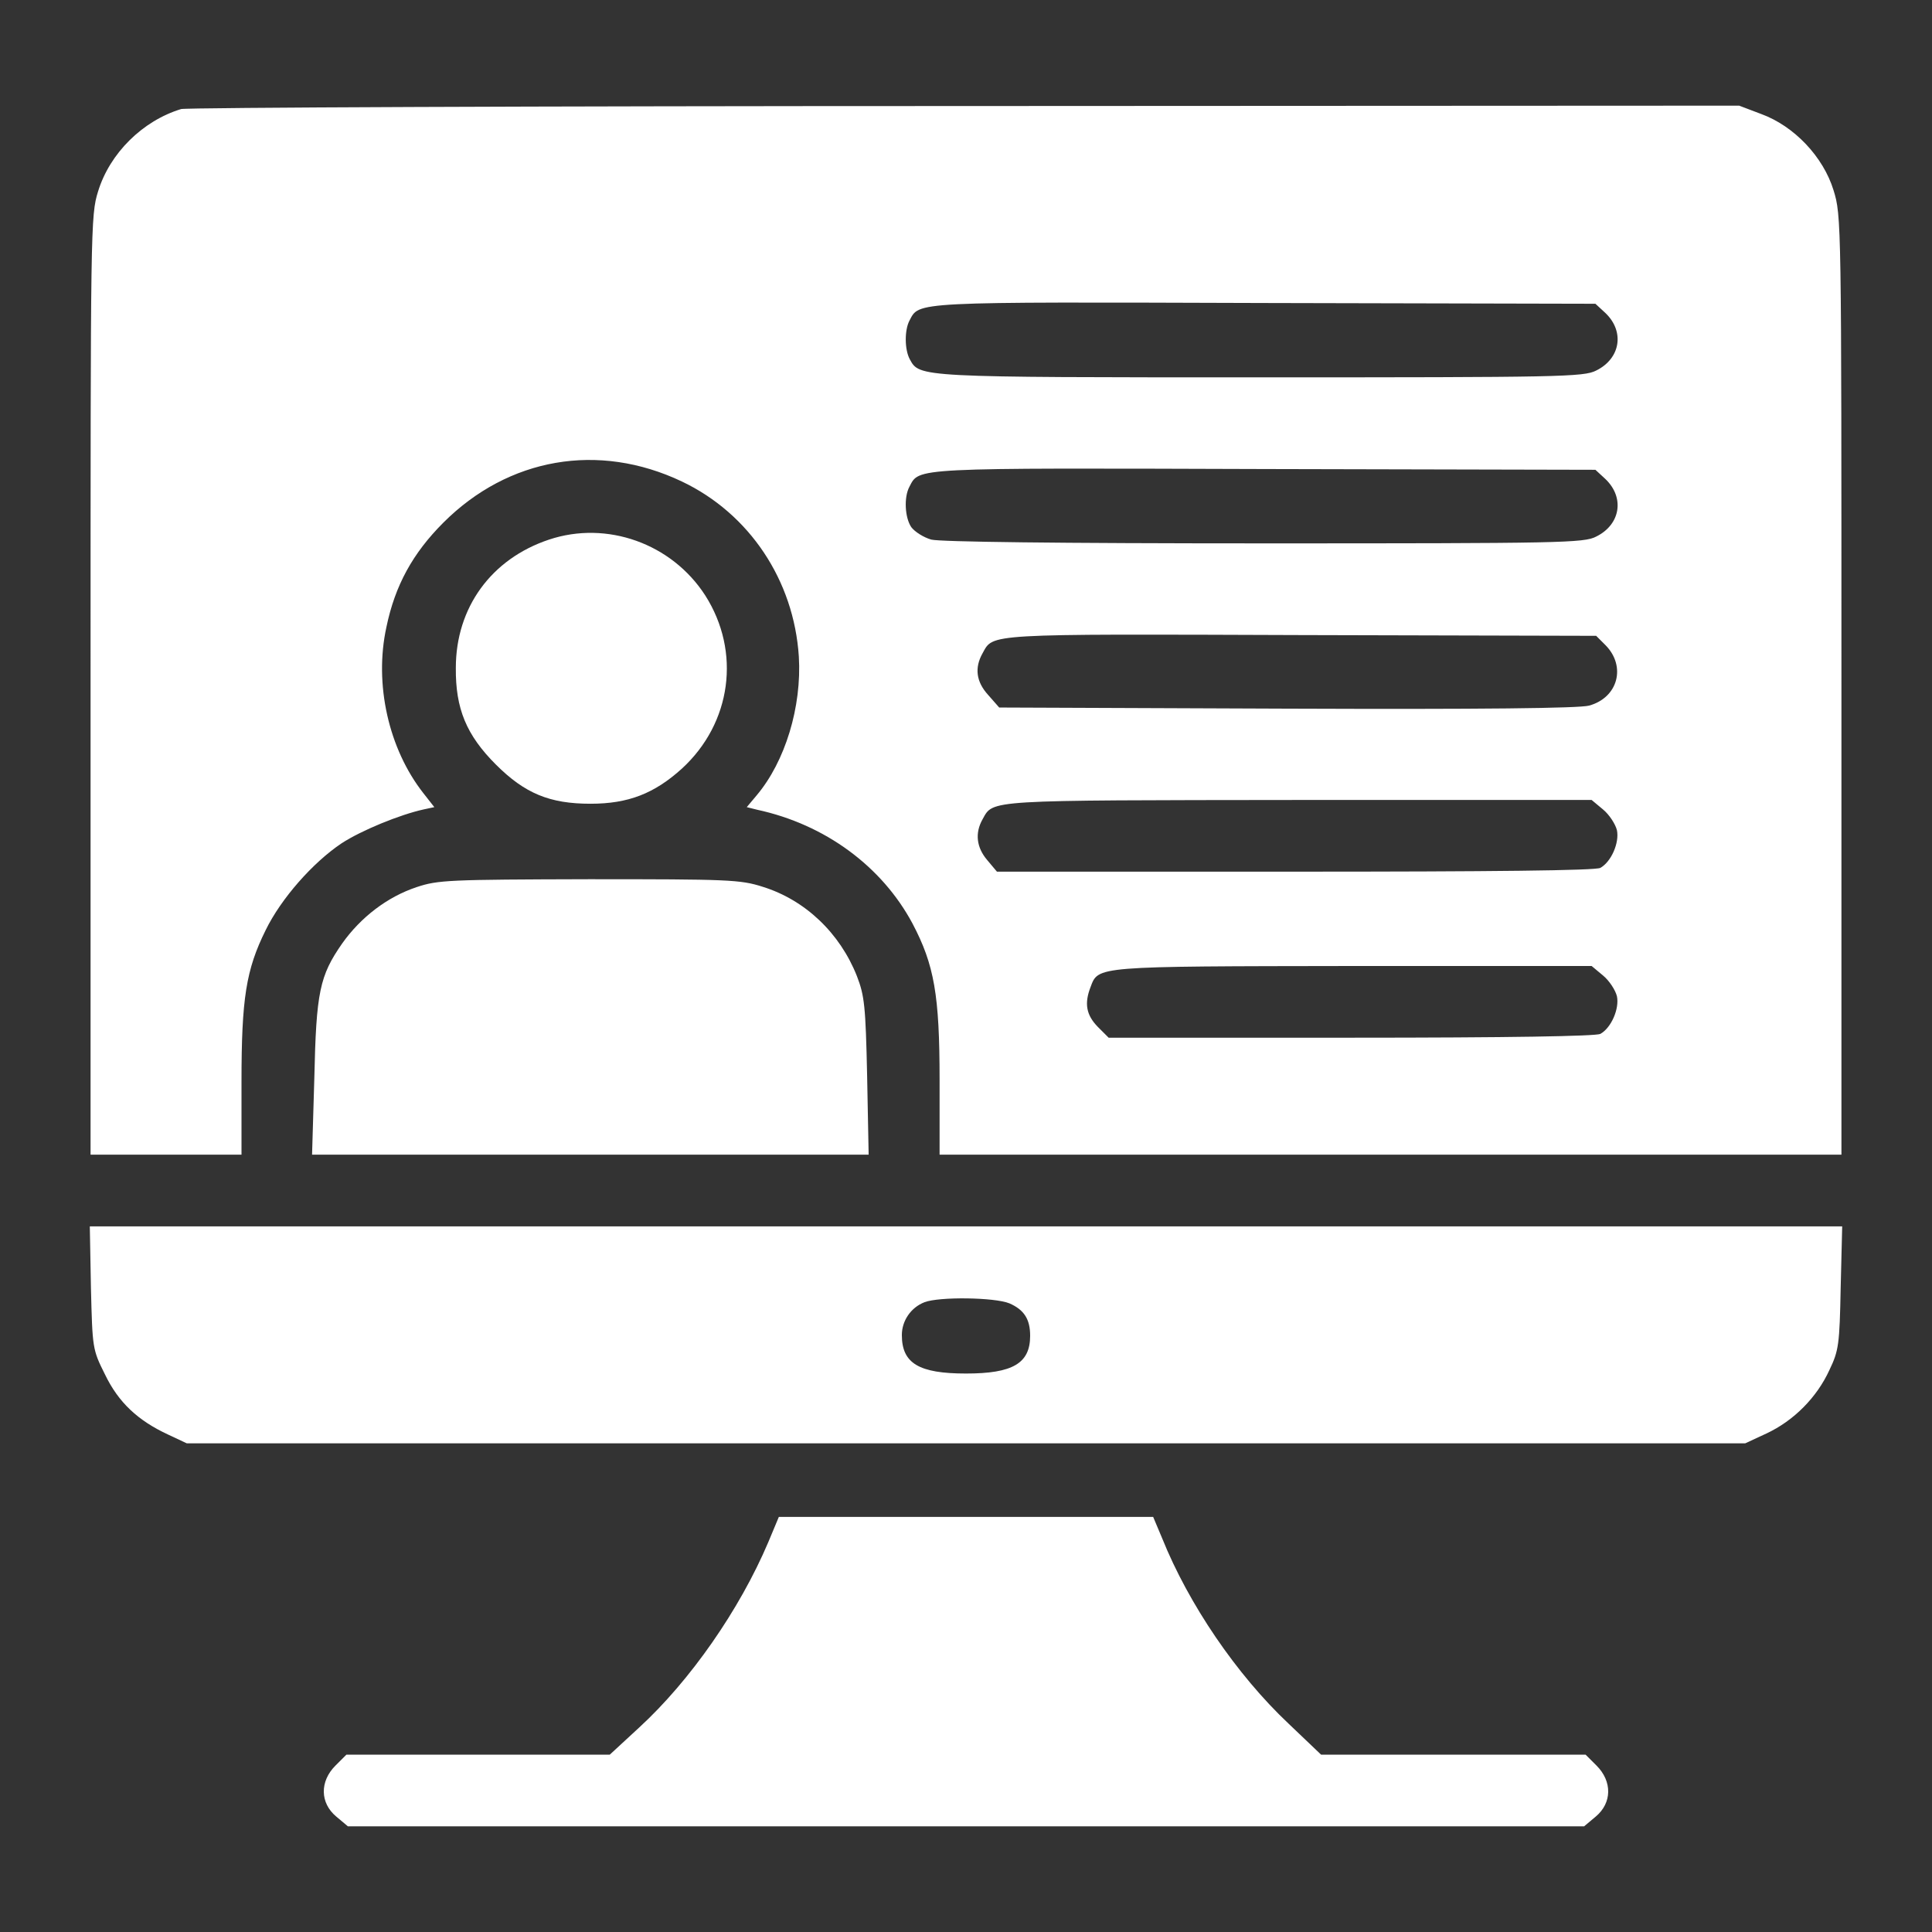<?xml version="1.0" standalone="no"?>
<!DOCTYPE svg PUBLIC "-//W3C//DTD SVG 20010904//EN"
 "http://www.w3.org/TR/2001/REC-SVG-20010904/DTD/svg10.dtd">
<svg version="1.0" xmlns="http://www.w3.org/2000/svg"
 width="512pt" height="512pt" viewBox="0 0 512 512"
 preserveAspectRatio="xMidYMid meet">

<rect x="0" y="0" width="512" height="512" fill="#333333" stroke="none"/>

<g transform="translate(0,512) scale(0.1,-0.1)"
fill="#FFFFFF" stroke="none">
<path d="M480 4831 c-102 -31 -189 -117 -220 -218 -20 -64 -20 -91 -20 -1309
l0 -1244 200 0 200 0 0 193 c0 221 12 297 64 402 41 84 125 179 201 230 52 34
154 76 218 90 l28 6 -29 37 c-92 117 -131 289 -98 440 23 111 70 196 151 277
172 172 411 214 632 109 179 -85 297 -262 310 -464 8 -133 -36 -278 -112 -368
l-26 -31 28 -7 c180 -39 330 -150 411 -301 58 -110 72 -190 72 -415 l0 -198
1195 0 1195 0 0 1244 c0 1234 0 1244 -21 1312 -27 88 -104 170 -192 202 l-58
22 -2052 -1 c-1129 0 -2063 -4 -2077 -8z m3774 -540 c52 -49 41 -121 -24 -153
-33 -17 -96 -18 -888 -18 -911 0 -905 0 -931 48 -14 26 -14 77 -1 102 27 51 0
50 942 47 l876 -2 26 -24z m0 -440 c52 -49 41 -121 -24 -153 -32 -17 -95 -18
-880 -18 -551 0 -858 4 -882 10 -21 6 -44 21 -53 33 -17 25 -20 79 -5 107 27
51 0 50 942 47 l876 -2 26 -24z m1 -441 c55 -56 33 -139 -44 -160 -27 -7 -281
-10 -801 -8 l-762 3 -29 33 c-32 35 -37 72 -15 111 29 52 3 51 843 48 l783 -2
25 -25z m-7 -435 c17 -14 33 -39 37 -55 7 -33 -15 -84 -44 -100 -13 -7 -287
-10 -809 -10 l-790 0 -26 31 c-28 33 -33 71 -12 108 29 52 5 50 838 51 l776 0
30 -25z m0 -440 c17 -14 33 -39 37 -55 7 -33 -15 -84 -44 -100 -13 -6 -240
-10 -661 -10 l-642 0 -29 29 c-30 31 -36 61 -19 105 21 56 10 55 697 56 l631
0 30 -25z"/>
<path d="M1455 3690 c-153 -51 -247 -180 -247 -340 -1 -108 28 -178 106 -256
77 -77 143 -104 251 -104 100 0 169 27 242 93 132 121 157 310 62 459 -89 138
-261 199 -414 148z"/>
<path d="M1104 2769 c-78 -26 -148 -80 -197 -149 -60 -86 -69 -129 -74 -357
l-6 -203 738 0 737 0 -4 208 c-4 186 -7 213 -27 265 -45 114 -137 202 -250
237 -59 19 -92 20 -460 20 -372 -1 -400 -2 -457 -21z"/>
<path d="M241 1707 c4 -160 4 -163 37 -229 36 -75 88 -123 168 -160 l49 -23
2065 0 2065 0 56 26 c73 34 134 96 167 168 25 52 27 68 30 219 l4 162 -2322 0
-2322 0 3 -163z m2434 -41 c39 -17 55 -42 55 -86 0 -73 -46 -100 -170 -100
-125 0 -170 27 -170 102 0 38 24 73 60 87 39 15 186 13 225 -3z"/>
<path d="M2036 1033 c-76 -179 -207 -367 -342 -491 l-78 -72 -349 0 -349 0
-29 -29 c-42 -42 -41 -99 2 -135 l31 -26 1638 0 1638 0 31 26 c43 36 44 93 2
135 l-29 29 -351 0 -350 0 -86 82 c-138 130 -265 317 -335 491 l-24 57 -496 0
-496 0 -28 -67z"/>
</g>
</svg>
